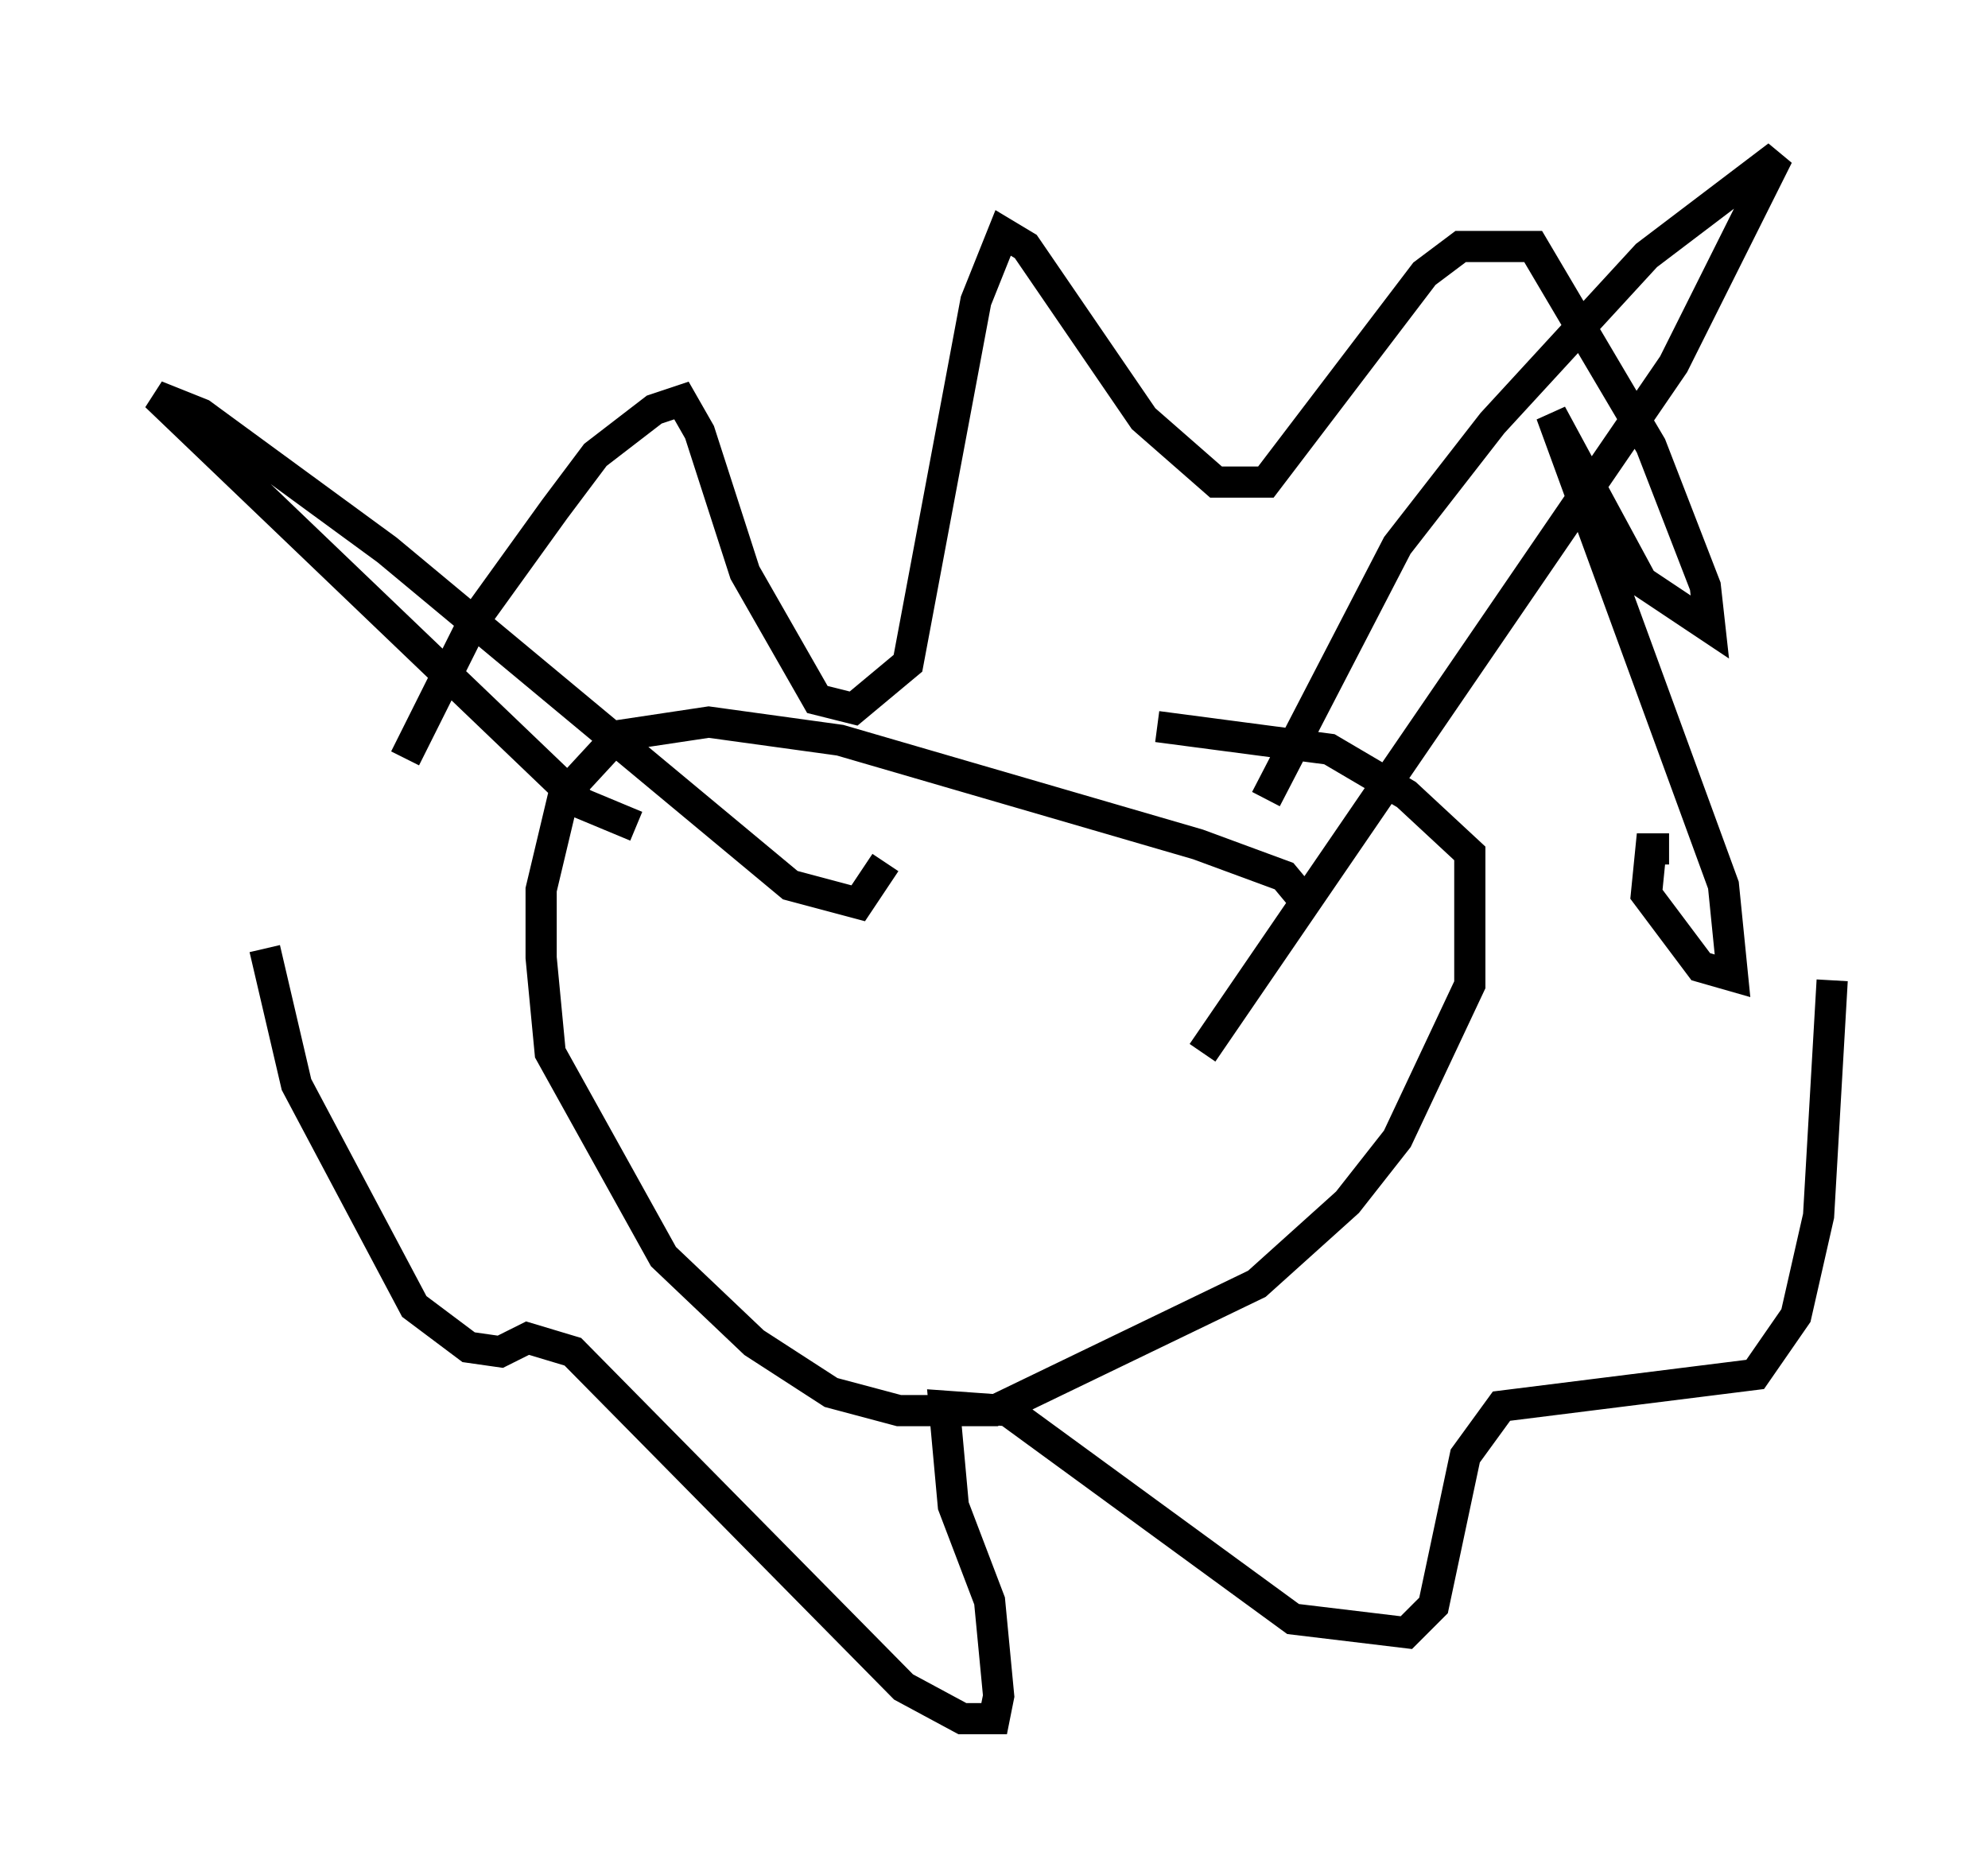 <?xml version="1.0" encoding="utf-8" ?>
<svg baseProfile="full" height="60.112" version="1.1" width="63.743" xmlns="http://www.w3.org/2000/svg" xmlns:ev="http://www.w3.org/2001/xml-events" xmlns:xlink="http://www.w3.org/1999/xlink"><defs /><rect fill="white" height="60.112" width="63.743" x="0" y="0" /><path d="M10.229, 27.804 m2.76, -3.486 l2.179, -4.358 2.615, -3.631 l1.307, -1.743 1.888, -1.453 l0.872, -0.291 0.581, 1.017 l1.453, 4.503 2.324, 4.067 l1.162, 0.291 1.743, -1.453 l2.179, -11.62 0.872, -2.179 l0.726, 0.436 3.777, 5.52 l2.324, 2.034 1.598, 0.0 l5.084, -6.682 1.162, -0.872 l2.324, 0.0 3.777, 6.391 l1.743, 4.503 0.145, 1.307 l-2.179, -1.453 -2.905, -5.374 l5.52, 15.106 0.291, 2.905 l-1.017, -0.291 -1.743, -2.324 l0.145, -1.453 0.581, 0.0 m-45.028, 3.196 l1.017, 4.358 3.777, 7.117 l1.743, 1.307 1.017, 0.145 l0.872, -0.436 1.453, 0.436 l10.603, 10.749 1.888, 1.017 l1.017, 0.0 0.145, -0.726 l-0.291, -3.05 -1.162, -3.05 l-0.291, -3.196 2.034, 0.145 l9.151, 6.682 3.631, 0.436 l0.872, -0.872 1.017, -4.793 l1.162, -1.598 8.134, -1.017 l1.307, -1.888 0.726, -3.196 l0.436, -7.553 m-16.849, -2.469 l-0.726, -0.872 -2.76, -1.017 l-11.475, -3.341 -4.212, -0.581 l-2.905, 0.436 -1.743, 1.888 l-0.726, 3.05 0.0, 2.179 l0.291, 3.05 3.631, 6.536 l2.905, 2.76 2.469, 1.598 l2.179, 0.581 3.05, 0.0 l8.425, -4.067 2.905, -2.615 l1.598, -2.034 2.324, -4.939 l0.0, -4.212 -2.034, -1.888 l-2.469, -1.453 -5.52, -0.726 m-16.704, 3.196 l-1.743, -0.726 -13.654, -13.073 l1.453, 0.581 5.955, 4.358 l12.927, 10.749 2.179, 0.581 l0.872, -1.307 m12.201, -2.034 l4.212, -8.134 3.05, -3.922 l4.939, -5.374 4.212, -3.196 l-3.341, 6.682 -15.106, 22.078 " fill="none" stroke="black" stroke-width="1" /></svg>